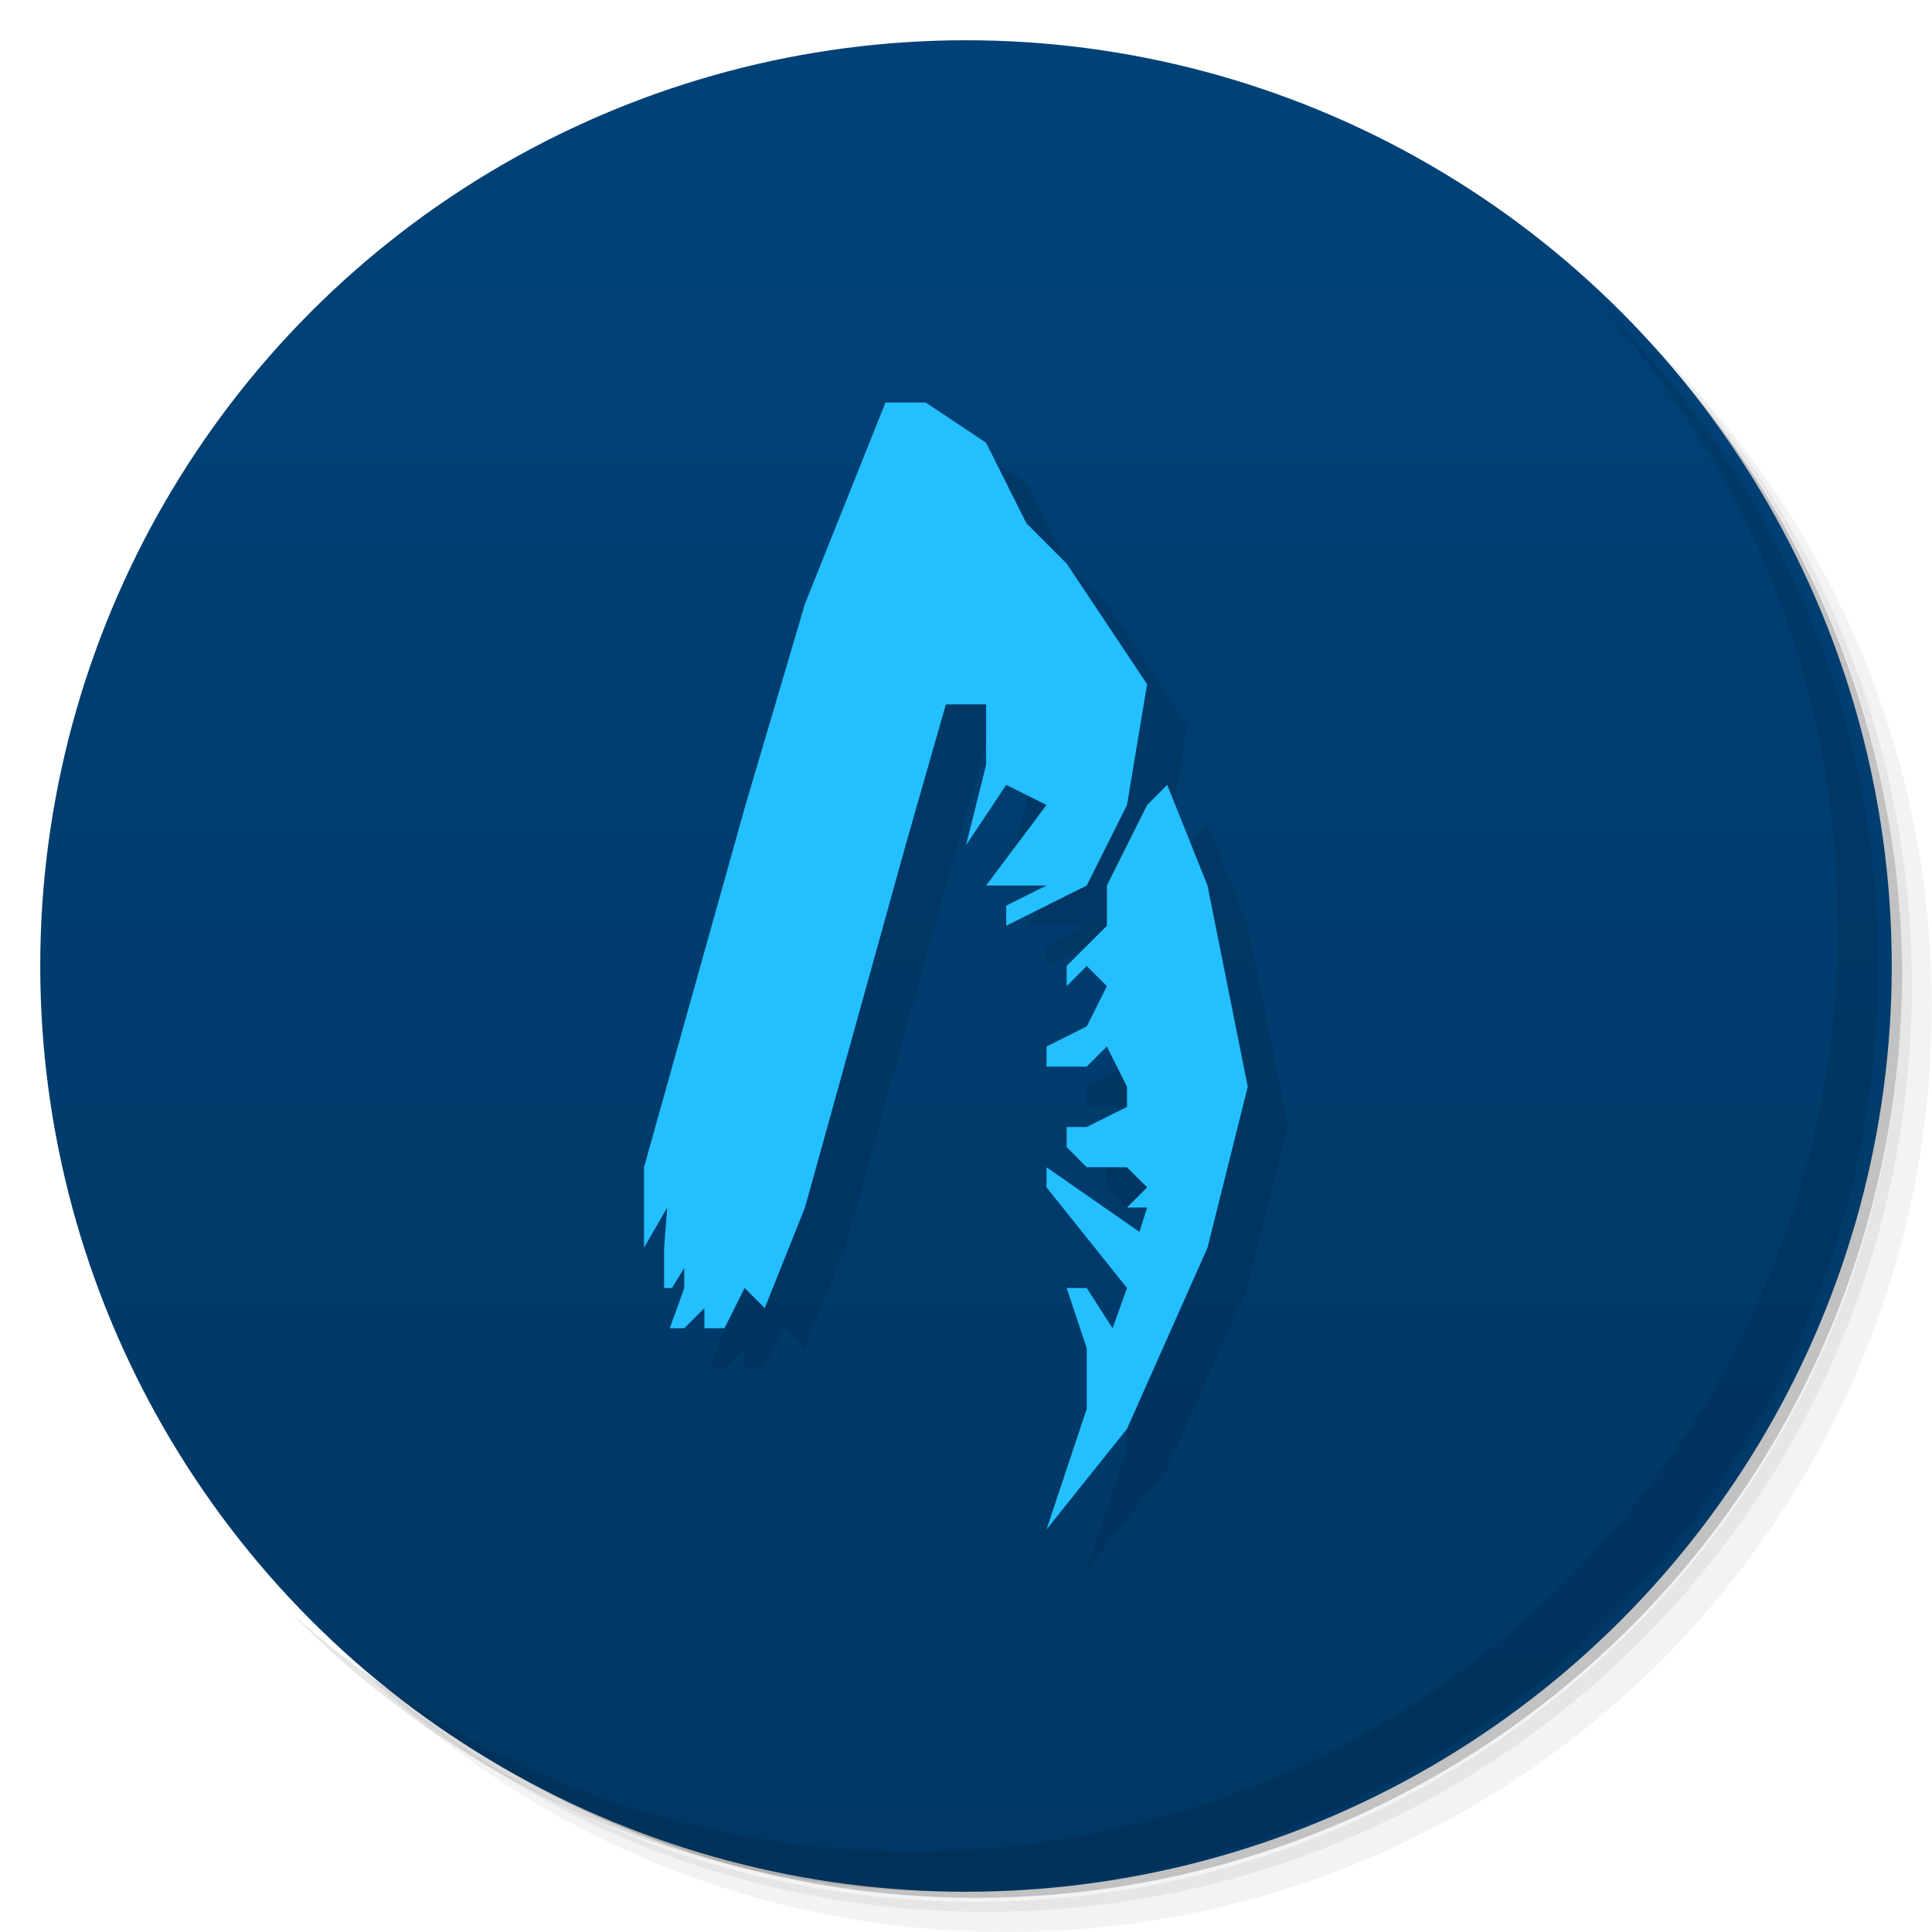 <svg version="1.1" viewBox="0 0 48 48" xmlns="http://www.w3.org/2000/svg">
 <defs>
  <linearGradient id="bg" x2="0" y1="1" y2="47" gradientUnits="userSpaceOnUse">
   <stop style="stop-color:#004278" offset="0"/>
   <stop style="stop-color:#003764" offset="1"/>
  </linearGradient>
 </defs>
 <path d="m36.31 5c5.859 4.062 9.688 10.831 9.688 18.5 0 12.426-10.07 22.5-22.5 22.5-7.669 0-14.438-3.828-18.5-9.688 1.037 1.822 2.306 3.499 3.781 4.969 4.085 3.712 9.514 5.969 15.469 5.969 12.703 0 23-10.298 23-23 0-5.954-2.256-11.384-5.969-15.469-1.469-1.475-3.147-2.744-4.969-3.781zm4.969 3.781c3.854 4.113 6.219 9.637 6.219 15.719 0 12.703-10.297 23-23 23-6.081 0-11.606-2.364-15.719-6.219 4.16 4.144 9.883 6.719 16.219 6.719 12.703 0 23-10.298 23-23 0-6.335-2.575-12.06-6.719-16.219z" style="opacity:.05"/>
 <path d="m41.28 8.781c3.712 4.085 5.969 9.514 5.969 15.469 0 12.703-10.297 23-23 23-5.954 0-11.384-2.256-15.469-5.969 4.113 3.854 9.637 6.219 15.719 6.219 12.703 0 23-10.298 23-23 0-6.081-2.364-11.606-6.219-15.719z" style="opacity:.1"/>
 <path d="m31.25 2.375c8.615 3.154 14.75 11.417 14.75 21.13 0 12.426-10.07 22.5-22.5 22.5-9.708 0-17.971-6.135-21.12-14.75a23 23 0 0 0 44.875-7 23 23 0 0 0-16-21.875z" style="opacity:.2"/>
 <circle cx="24" cy="24" r="23" style="fill:url(#bg)"/>
 <path d="m39.694 7.531c3.712 4.084 5.969 9.514 5.969 15.469 0 12.703-10.297 23-23 23-5.954 0-11.384-2.256-15.469-5.969 4.178 4.291 10.01 6.969 16.469 6.969 12.703 0 23-10.298 23-23 0-6.462-2.677-12.291-6.969-16.469z" style="opacity:.1"/>
 <path d="m23 11-2 5-1.478 5-2.522 9v2l0.578-1-0.078 1v1h0.195l0.305-0.5v0.5l-0.359 1h0.359l0.5-0.5v0.5h0.5l0.5-1 0.5 0.5 1-2.5 2.5-9 1-3.5h1v1.5l-0.5 2 1-1.5 1 0.5-1.5 2h1.5l-1 0.5v0.5l2-1 1-2 0.5-3-2-3-1-1-1-2-1.5-1zm7 9.5-0.5 0.5-1 2v1l-1 1v0.5l0.5-0.5 0.5 0.5-0.5 1-1 0.5v0.5h1l0.5-0.5 0.5 1v0.5l-1 0.5h-0.5v0.5l0.5 0.5h1l0.5 0.5-0.5 0.5h0.5l-0.191 0.605-2.309-1.605v0.5l2 2.5-0.359 1-0.641-1h-0.5l0.5 1.5v1.5l-1 3 2-2.5 2-4.5 1-4-1-5z" style="opacity:.1"/>
 <path d="m22 10-2 5-1.478 5-2.522 9v2l0.578-1-0.078 1v1h0.195l0.305-0.5v0.5l-0.359 1h0.359l0.5-0.5v0.5h0.5l0.5-1 0.5 0.5 1-2.5 2.5-9 1-3.5h1v1.5l-0.5 2 1-1.5 1 0.5-1.5 2h1.5l-1 0.5v0.5l2-1 1-2 0.5-3-2-3-1-1-1-2-1.5-1zm7 9.5-0.5 0.5-1 2v1l-1 1v0.5l0.5-0.5 0.5 0.5-0.5 1-1 0.5v0.5h1l0.5-0.5 0.5 1v0.5l-1 0.5h-0.5v0.5l0.5 0.5h1l0.5 0.5-0.5 0.5h0.5l-0.191 0.605-2.309-1.605v0.5l2 2.5-0.359 1-0.641-1h-0.5l0.5 1.5v1.5l-1 3 2-2.5 2-4.5 1-4-1-5z" style="fill:#23bfff"/>
</svg>
